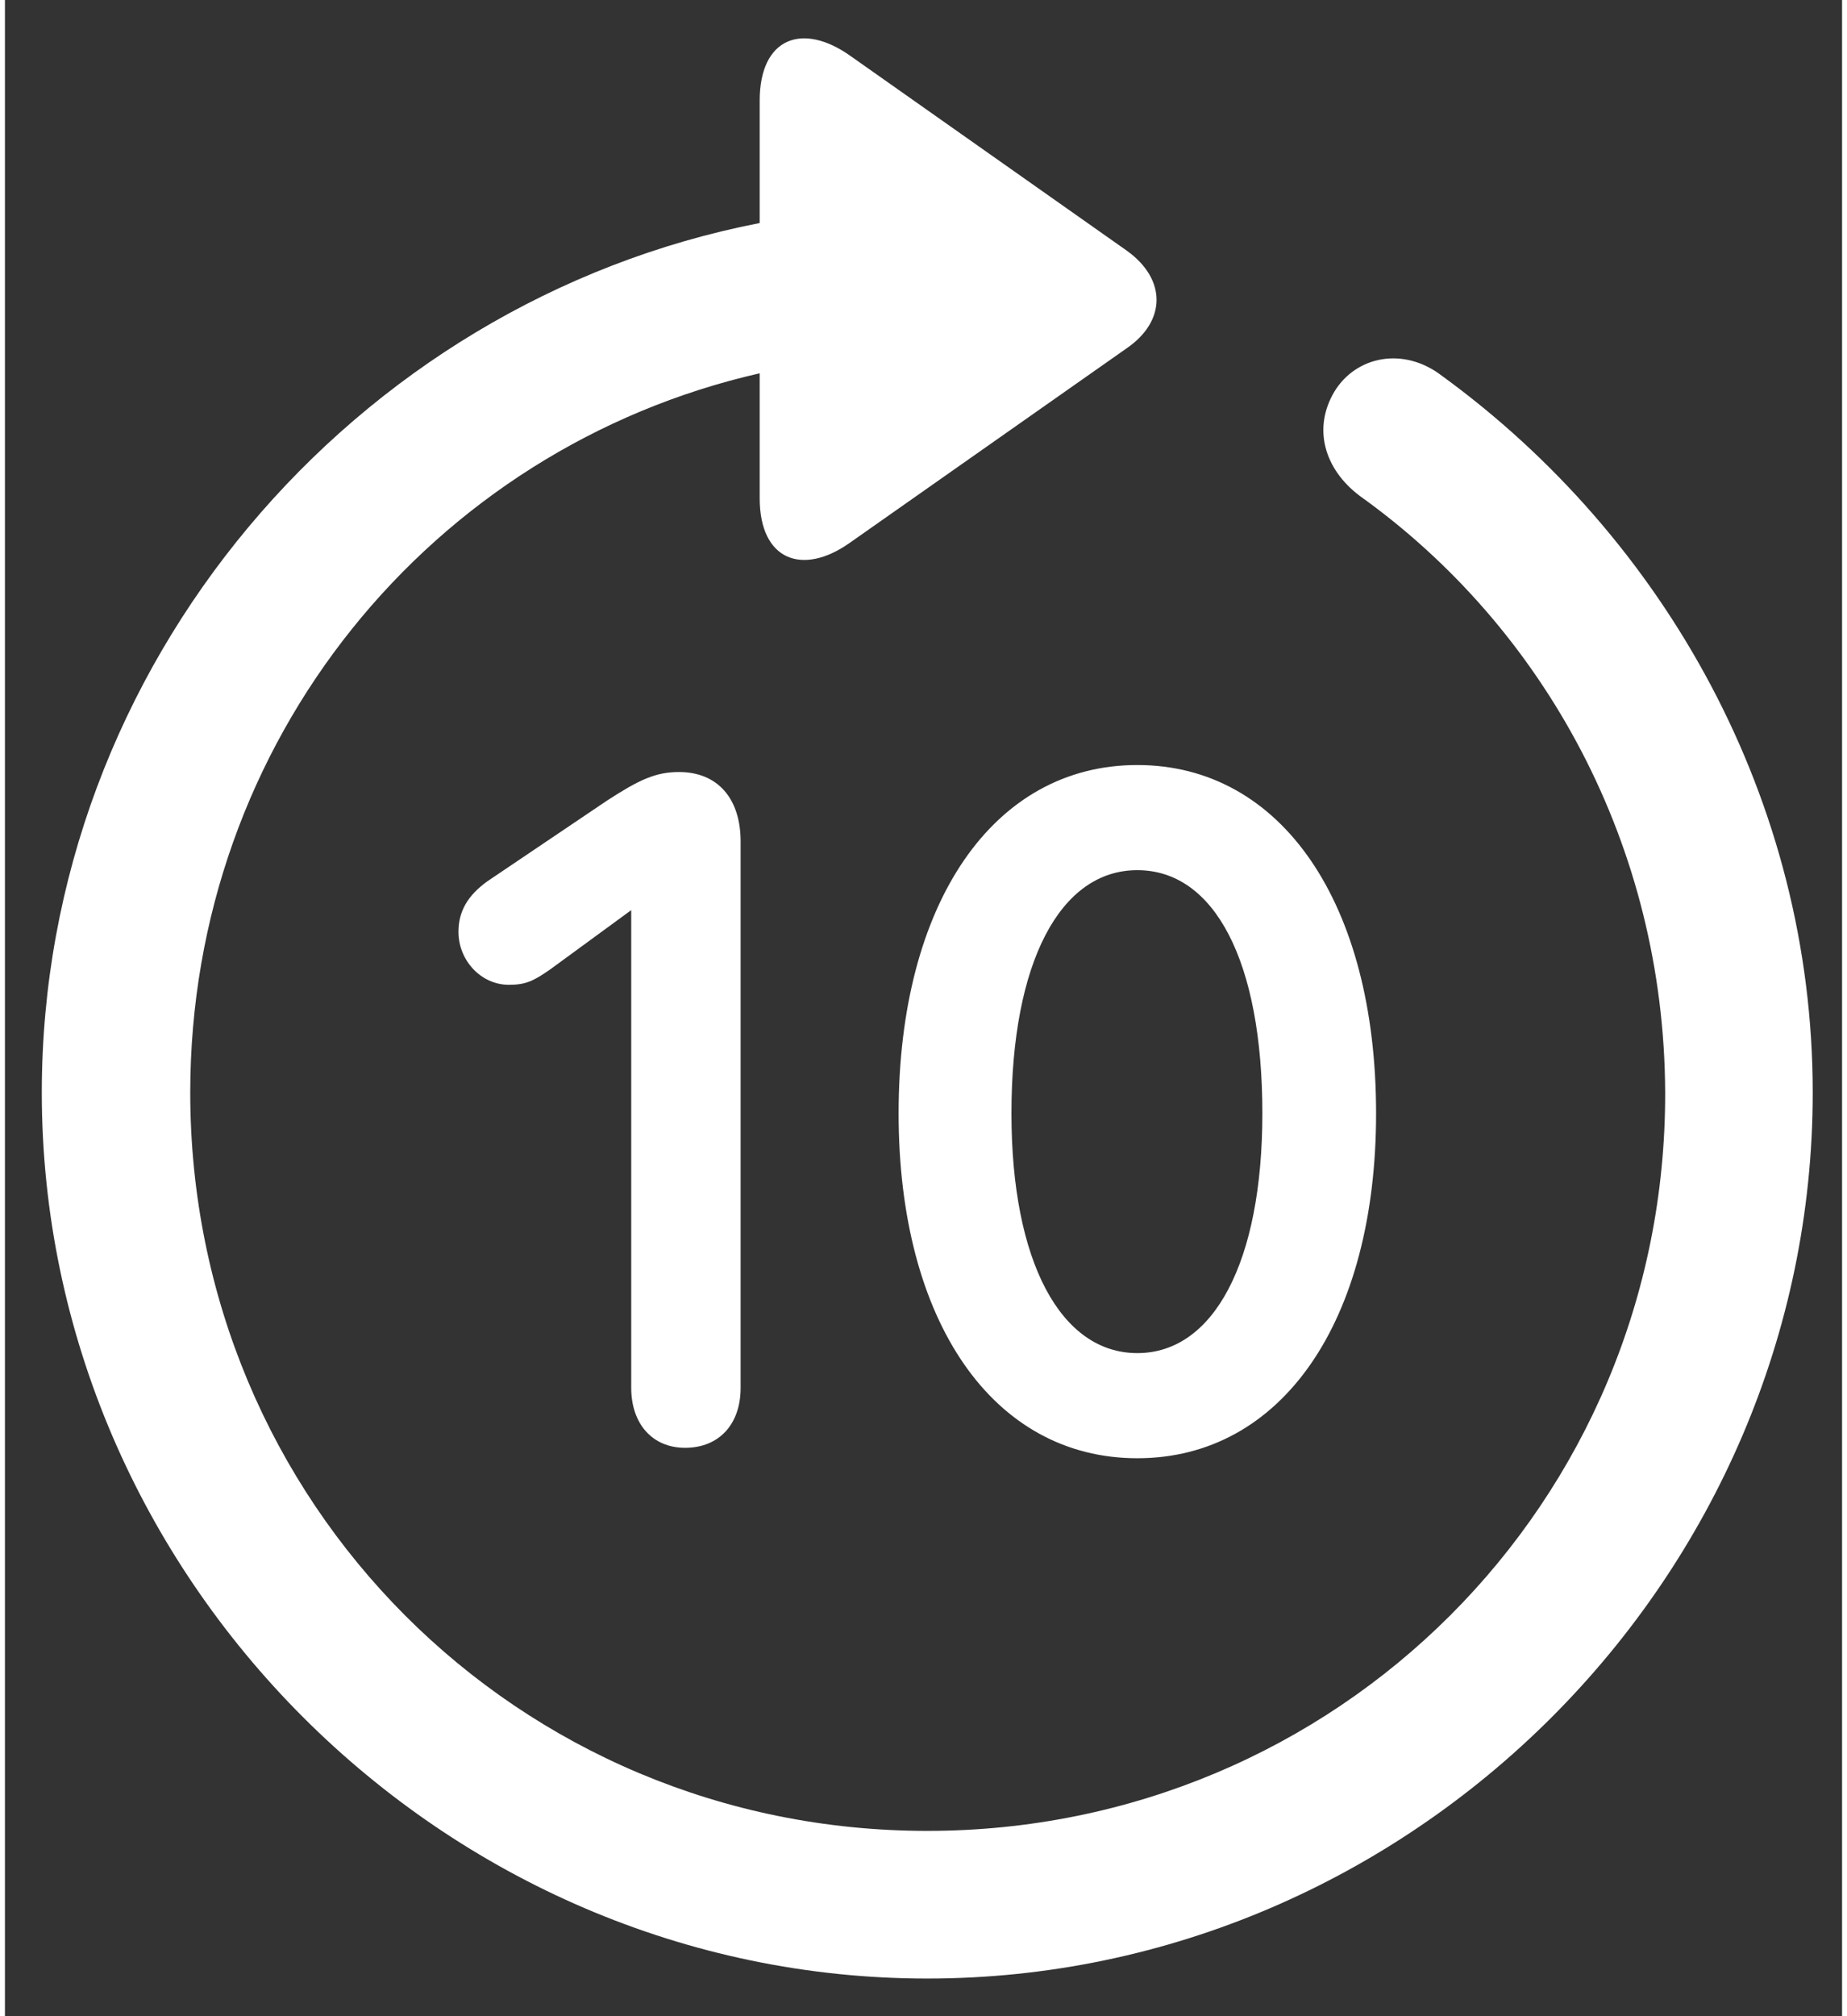 <svg width="121" height="132" viewBox="0 0 31 34" fill="none" xmlns="http://www.w3.org/2000/svg">
<rect x="0" y="0" width="31" height="34" fill="#333333" stroke="none"/>
<path d="M15.563 33.365C23.737 33.365 30.505 26.598 30.505 18.424C30.505 13.502 28.015 9.078 24.25 6.339C23.605 5.841 22.8 6.002 22.434 6.603C22.067 7.218 22.258 7.906 22.858 8.36C25.979 10.587 28 14.264 28.015 18.424C28.029 25.338 22.477 30.875 15.563 30.875C8.649 30.875 3.127 25.338 3.127 18.424C3.127 12.491 7.199 7.555 12.736 6.295V8.404C12.736 9.444 13.454 9.723 14.26 9.151L18.933 5.87C19.592 5.416 19.606 4.713 18.933 4.229L14.274 0.948C13.454 0.362 12.736 0.641 12.736 1.695V3.761C5.881 5.094 0.622 11.217 0.622 18.424C0.622 26.598 7.404 33.365 15.563 33.365ZM19.108 24.591C21.54 24.591 23.137 22.291 23.137 18.775C23.137 15.23 21.54 12.901 19.108 12.901C16.677 12.901 15.08 15.23 15.08 18.775C15.08 22.291 16.677 24.591 19.108 24.591ZM11.477 24.415C12.048 24.415 12.414 24.02 12.414 23.404V14.19C12.414 13.473 12.033 13.019 11.374 13.019C10.979 13.019 10.7 13.15 10.158 13.502L8.137 14.864C7.814 15.099 7.653 15.362 7.653 15.714C7.653 16.197 8.034 16.607 8.503 16.607C8.781 16.607 8.913 16.549 9.206 16.344L10.568 15.348V23.404C10.568 24.005 10.92 24.415 11.477 24.415ZM19.108 22.818C17.819 22.818 16.984 21.28 16.984 18.775C16.984 16.227 17.805 14.674 19.108 14.674C20.412 14.674 21.218 16.212 21.218 18.775C21.218 21.28 20.398 22.818 19.108 22.818Z" fill="white"/>
</svg>
